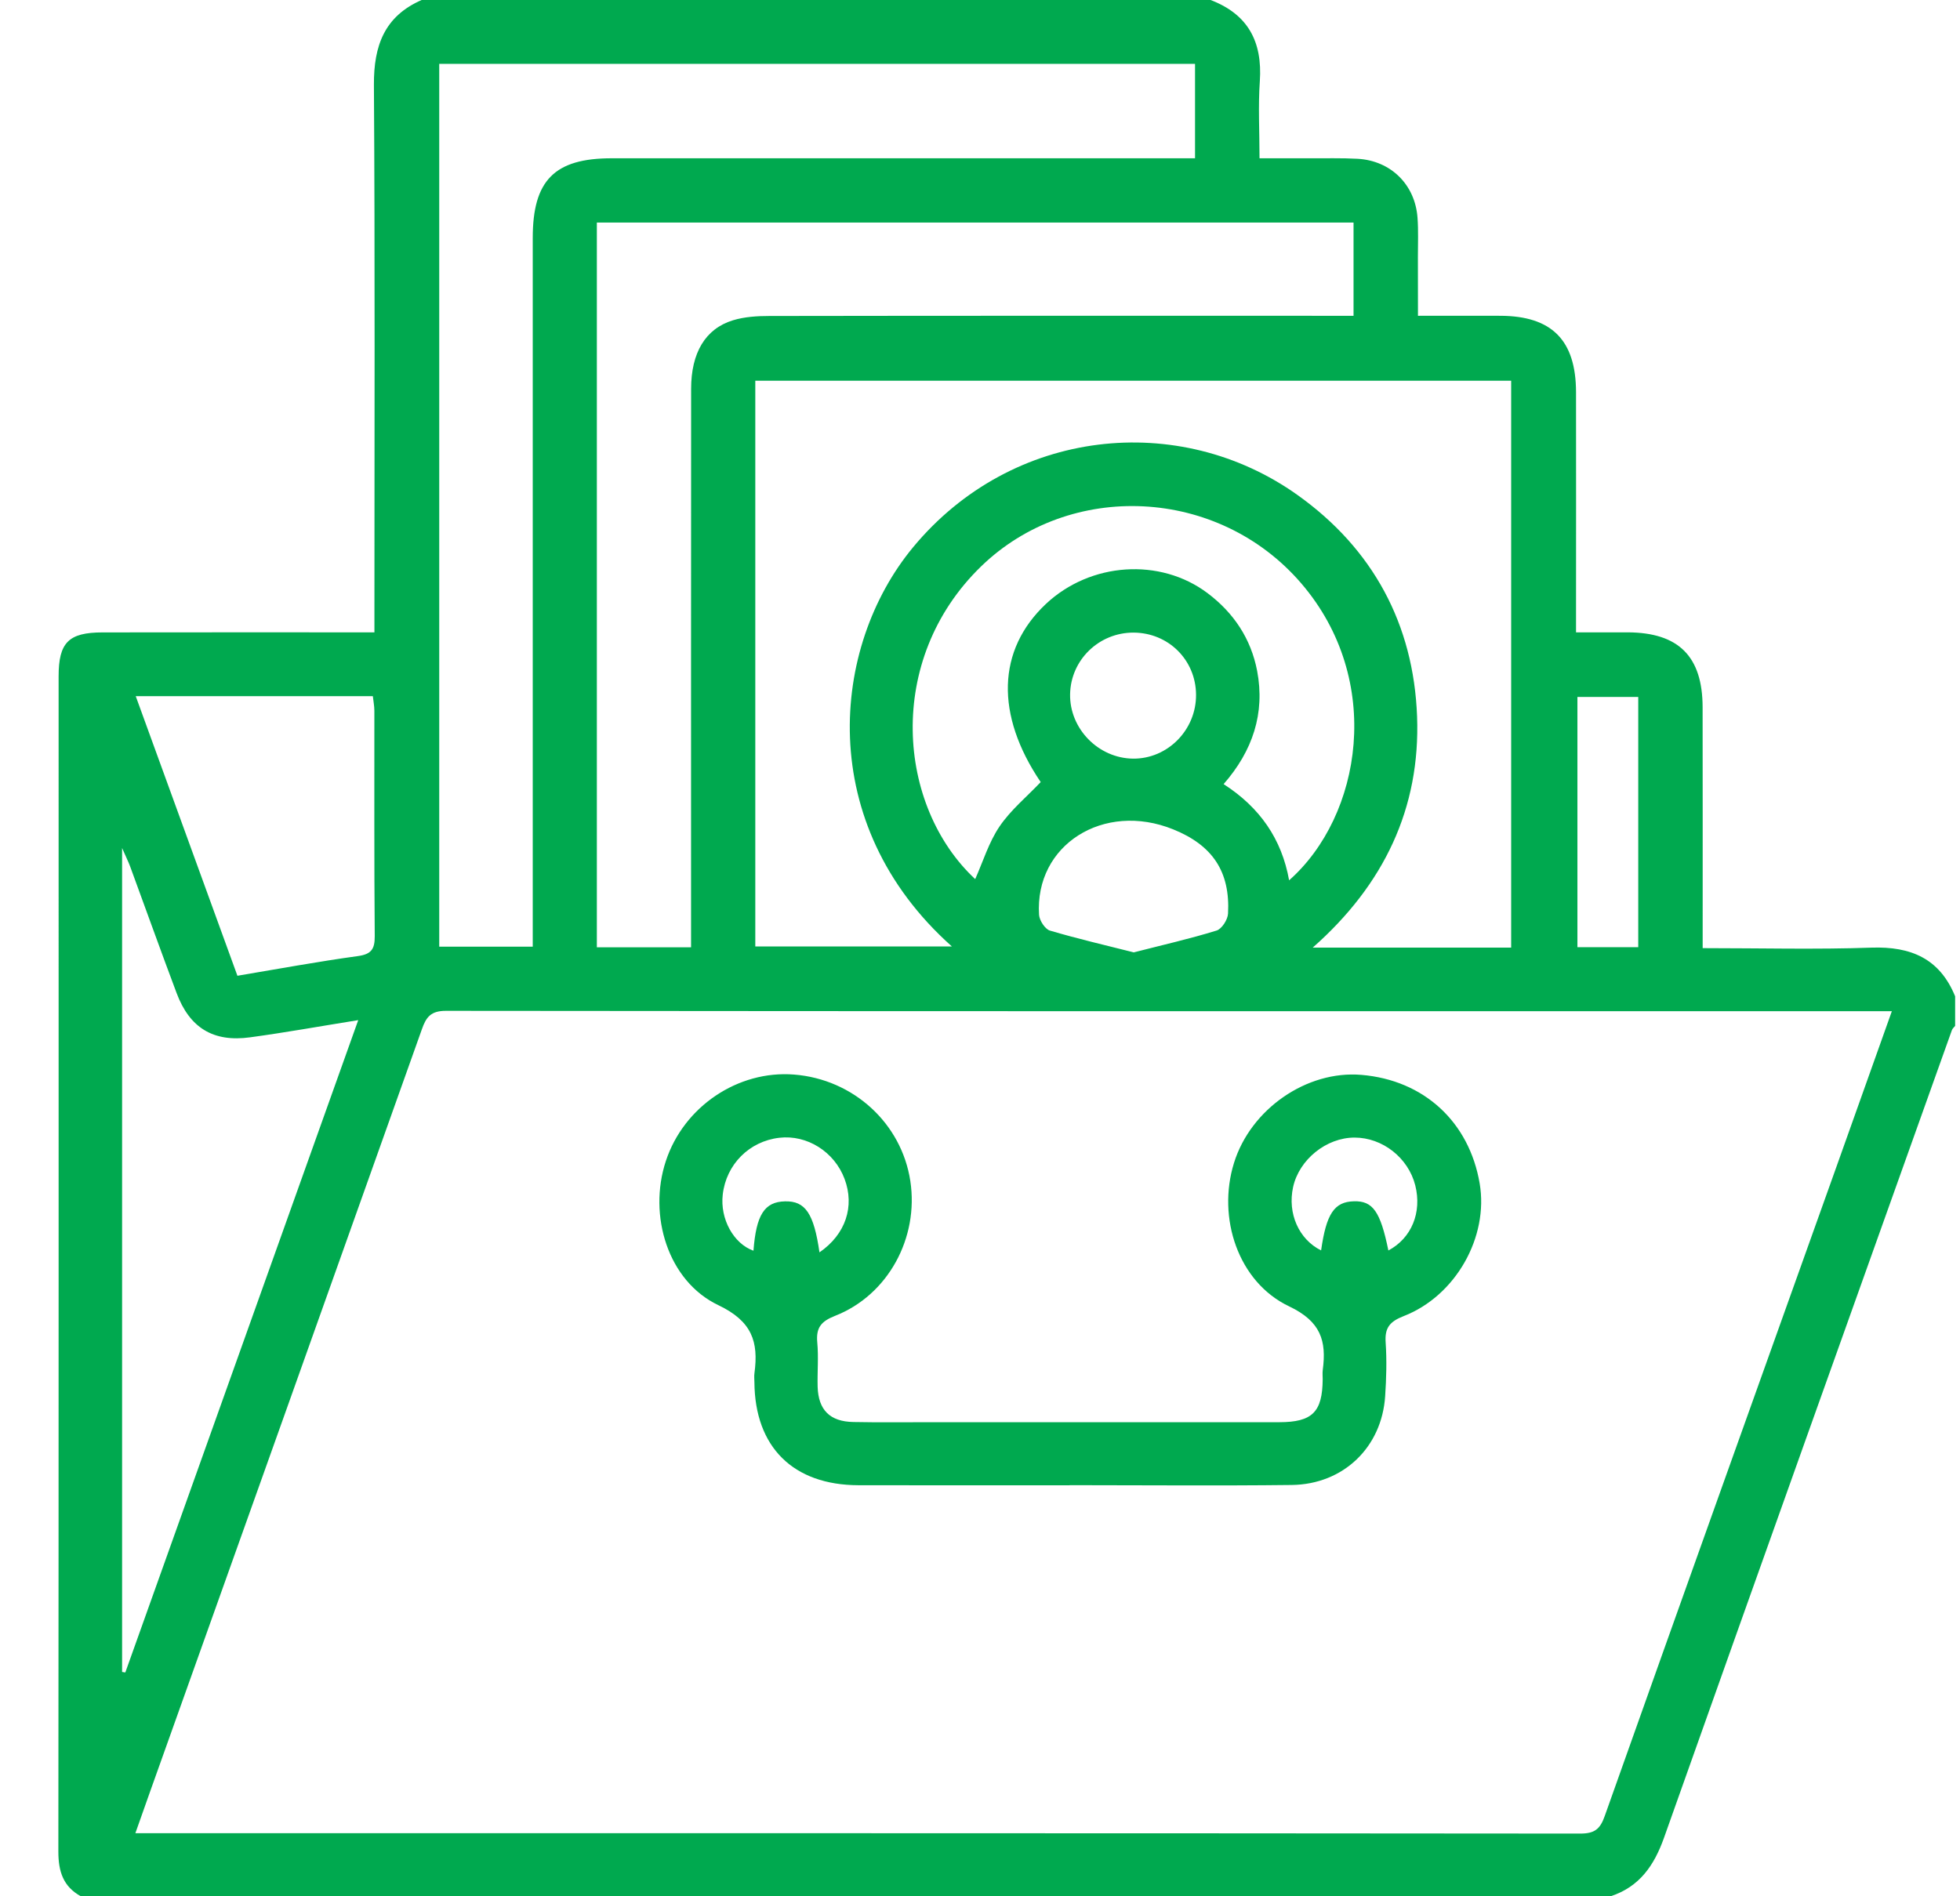 <svg width="31" height="30" viewBox="0 0 31 30" fill="none" xmlns="http://www.w3.org/2000/svg">
<g clip-path="url(#clip0_1625_34879)">
<path d="M29.6 14.992C28.724 15.023 27.847 15 26.93 15V14.672C26.93 13.511 26.931 12.35 26.929 11.189C26.928 10.385 26.55 10.008 25.746 10.004C25.485 10.003 25.224 10.004 24.927 10.004V9.657C24.927 8.506 24.929 7.354 24.927 6.203C24.925 5.382 24.544 4.999 23.731 4.996C23.312 4.994 22.892 4.996 22.427 4.996C22.427 4.676 22.427 4.368 22.426 4.061C22.426 3.856 22.435 3.65 22.42 3.447C22.383 2.922 21.999 2.542 21.473 2.512C21.22 2.498 20.966 2.506 20.712 2.504C20.461 2.503 20.21 2.504 19.921 2.504C19.921 2.076 19.898 1.677 19.926 1.283C19.968 0.661 19.74 0.226 19.147 0H6.669C6.081 0.257 5.911 0.722 5.914 1.339C5.932 4.1 5.922 6.863 5.922 9.625V10.004H5.577C4.259 10.004 2.942 10.003 1.624 10.005C1.085 10.005 0.927 10.164 0.927 10.701C0.927 16.898 0.929 23.096 0.923 29.293C0.923 29.605 0.998 29.846 1.279 30H25.474C25.93 29.85 26.162 29.515 26.319 29.073C27.83 24.812 29.352 20.555 30.872 16.297C30.881 16.272 30.906 16.252 30.923 16.23V15.762C30.679 15.165 30.224 14.971 29.6 14.992ZM24.949 11.026H25.911V14.985H24.949V11.026ZM23.901 6.023V14.992H20.762C21.89 13.997 22.467 12.785 22.413 11.334C22.358 9.875 21.715 8.682 20.523 7.832C18.65 6.497 16.008 6.768 14.443 8.656C13.136 10.234 12.882 13.036 15.055 14.973H11.946V6.023H23.901ZM18.556 13.121C19.178 13.372 19.459 13.79 19.423 14.454C19.418 14.55 19.324 14.697 19.241 14.722C18.817 14.853 18.383 14.951 17.932 15.067C17.482 14.953 17.04 14.851 16.605 14.722C16.529 14.699 16.44 14.562 16.434 14.473C16.364 13.367 17.456 12.676 18.556 13.121ZM16.925 10.982C16.935 10.44 17.381 10.007 17.928 10.008C18.479 10.01 18.913 10.44 18.917 10.989C18.922 11.547 18.468 12.007 17.921 12.002C17.372 11.996 16.915 11.528 16.925 10.982ZM19.353 12.405C19.813 11.879 20.011 11.285 19.883 10.612C19.785 10.104 19.513 9.695 19.098 9.383C18.349 8.82 17.247 8.893 16.542 9.555C15.768 10.284 15.741 11.308 16.46 12.373C16.238 12.607 15.985 12.815 15.809 13.075C15.639 13.326 15.548 13.63 15.424 13.908C14.188 12.756 13.994 10.44 15.516 8.962C16.922 7.597 19.268 7.701 20.581 9.229C21.893 10.756 21.54 12.91 20.389 13.927C20.272 13.272 19.926 12.774 19.353 12.405ZM21.408 3.521V4.996H21.045C18.088 4.996 15.129 4.994 12.171 4.999C11.978 4.999 11.777 5.011 11.593 5.067C11.155 5.201 10.931 5.583 10.931 6.152C10.929 8.945 10.93 11.738 10.93 14.53V14.987H9.44V3.521H21.408ZM6.947 1.01H18.901V2.504H9.675C8.77 2.504 8.426 2.853 8.426 3.765V14.977H6.947V1.01ZM5.897 11.014C5.906 11.096 5.921 11.17 5.921 11.244C5.922 12.434 5.917 13.622 5.927 14.812C5.928 15.019 5.87 15.097 5.658 15.126C5.032 15.212 4.41 15.327 3.755 15.437C3.219 13.964 2.689 12.506 2.147 11.014H5.897ZM1.931 26.451V13.416C1.995 13.564 2.031 13.633 2.058 13.707C2.303 14.374 2.543 15.045 2.793 15.71C2.999 16.261 3.373 16.491 3.955 16.411C4.503 16.337 5.049 16.238 5.666 16.139C4.426 19.613 3.204 23.036 1.982 26.459C1.965 26.456 1.947 26.453 1.931 26.451ZM29.046 18.458C27.823 21.881 26.597 25.304 25.381 28.73C25.308 28.939 25.219 29.008 24.994 29.008C17.477 29.001 9.959 29.002 2.442 29.002H2.141C2.229 28.757 2.305 28.539 2.382 28.321C3.813 24.31 5.245 20.298 6.672 16.285C6.74 16.091 6.813 15.992 7.052 15.992C14.589 16 22.126 15.998 29.663 15.998H29.922C29.62 16.845 29.334 17.651 29.046 18.458Z" fill="#00A94F"/>
<path d="M23.403 18.723C23.237 17.747 22.519 17.087 21.532 17.005C20.667 16.932 19.781 17.546 19.517 18.399C19.248 19.266 19.582 20.283 20.389 20.667C20.89 20.905 20.983 21.212 20.921 21.675C20.915 21.723 20.92 21.772 20.92 21.821C20.916 22.34 20.756 22.499 20.234 22.5C18.39 22.5 16.545 22.5 14.7 22.5C14.3 22.5 13.9 22.505 13.499 22.497C13.126 22.491 12.943 22.306 12.932 21.939C12.926 21.704 12.948 21.468 12.926 21.236C12.905 21.003 12.988 20.904 13.208 20.817C14.045 20.489 14.535 19.585 14.398 18.684C14.259 17.771 13.498 17.074 12.559 17C11.671 16.93 10.814 17.507 10.531 18.369C10.248 19.228 10.563 20.269 11.363 20.649C11.895 20.903 11.999 21.227 11.933 21.721C11.926 21.769 11.931 21.818 11.932 21.867C11.939 22.894 12.546 23.495 13.579 23.497C14.692 23.499 15.804 23.498 16.917 23.498C16.917 23.497 16.917 23.496 16.917 23.496C18.088 23.496 19.259 23.507 20.431 23.493C21.249 23.483 21.856 22.894 21.908 22.088C21.927 21.806 21.935 21.521 21.916 21.24C21.899 21.005 21.982 20.907 22.202 20.821C23.026 20.5 23.547 19.568 23.403 18.723ZM12.416 19.006C12.091 19.013 11.96 19.219 11.917 19.787C11.602 19.675 11.387 19.284 11.431 18.9C11.485 18.421 11.851 18.055 12.326 18C12.765 17.949 13.197 18.221 13.358 18.651C13.52 19.084 13.377 19.527 12.961 19.813C12.872 19.195 12.736 18.998 12.416 19.006ZM21.959 19.783C21.833 19.166 21.713 18.996 21.413 19.005C21.104 19.013 20.977 19.202 20.895 19.782C20.542 19.607 20.361 19.196 20.452 18.78C20.548 18.344 20.978 17.997 21.424 17.997C21.866 17.997 22.273 18.316 22.384 18.752C22.493 19.182 22.324 19.59 21.959 19.783Z" fill="#00A94F"/>
</g>
<defs>
<clipPath id="clip0_1625_34879">
<rect width="30" height="30" fill="white" transform="translate(0.923)"/>
</clipPath>
</defs>
</svg>
